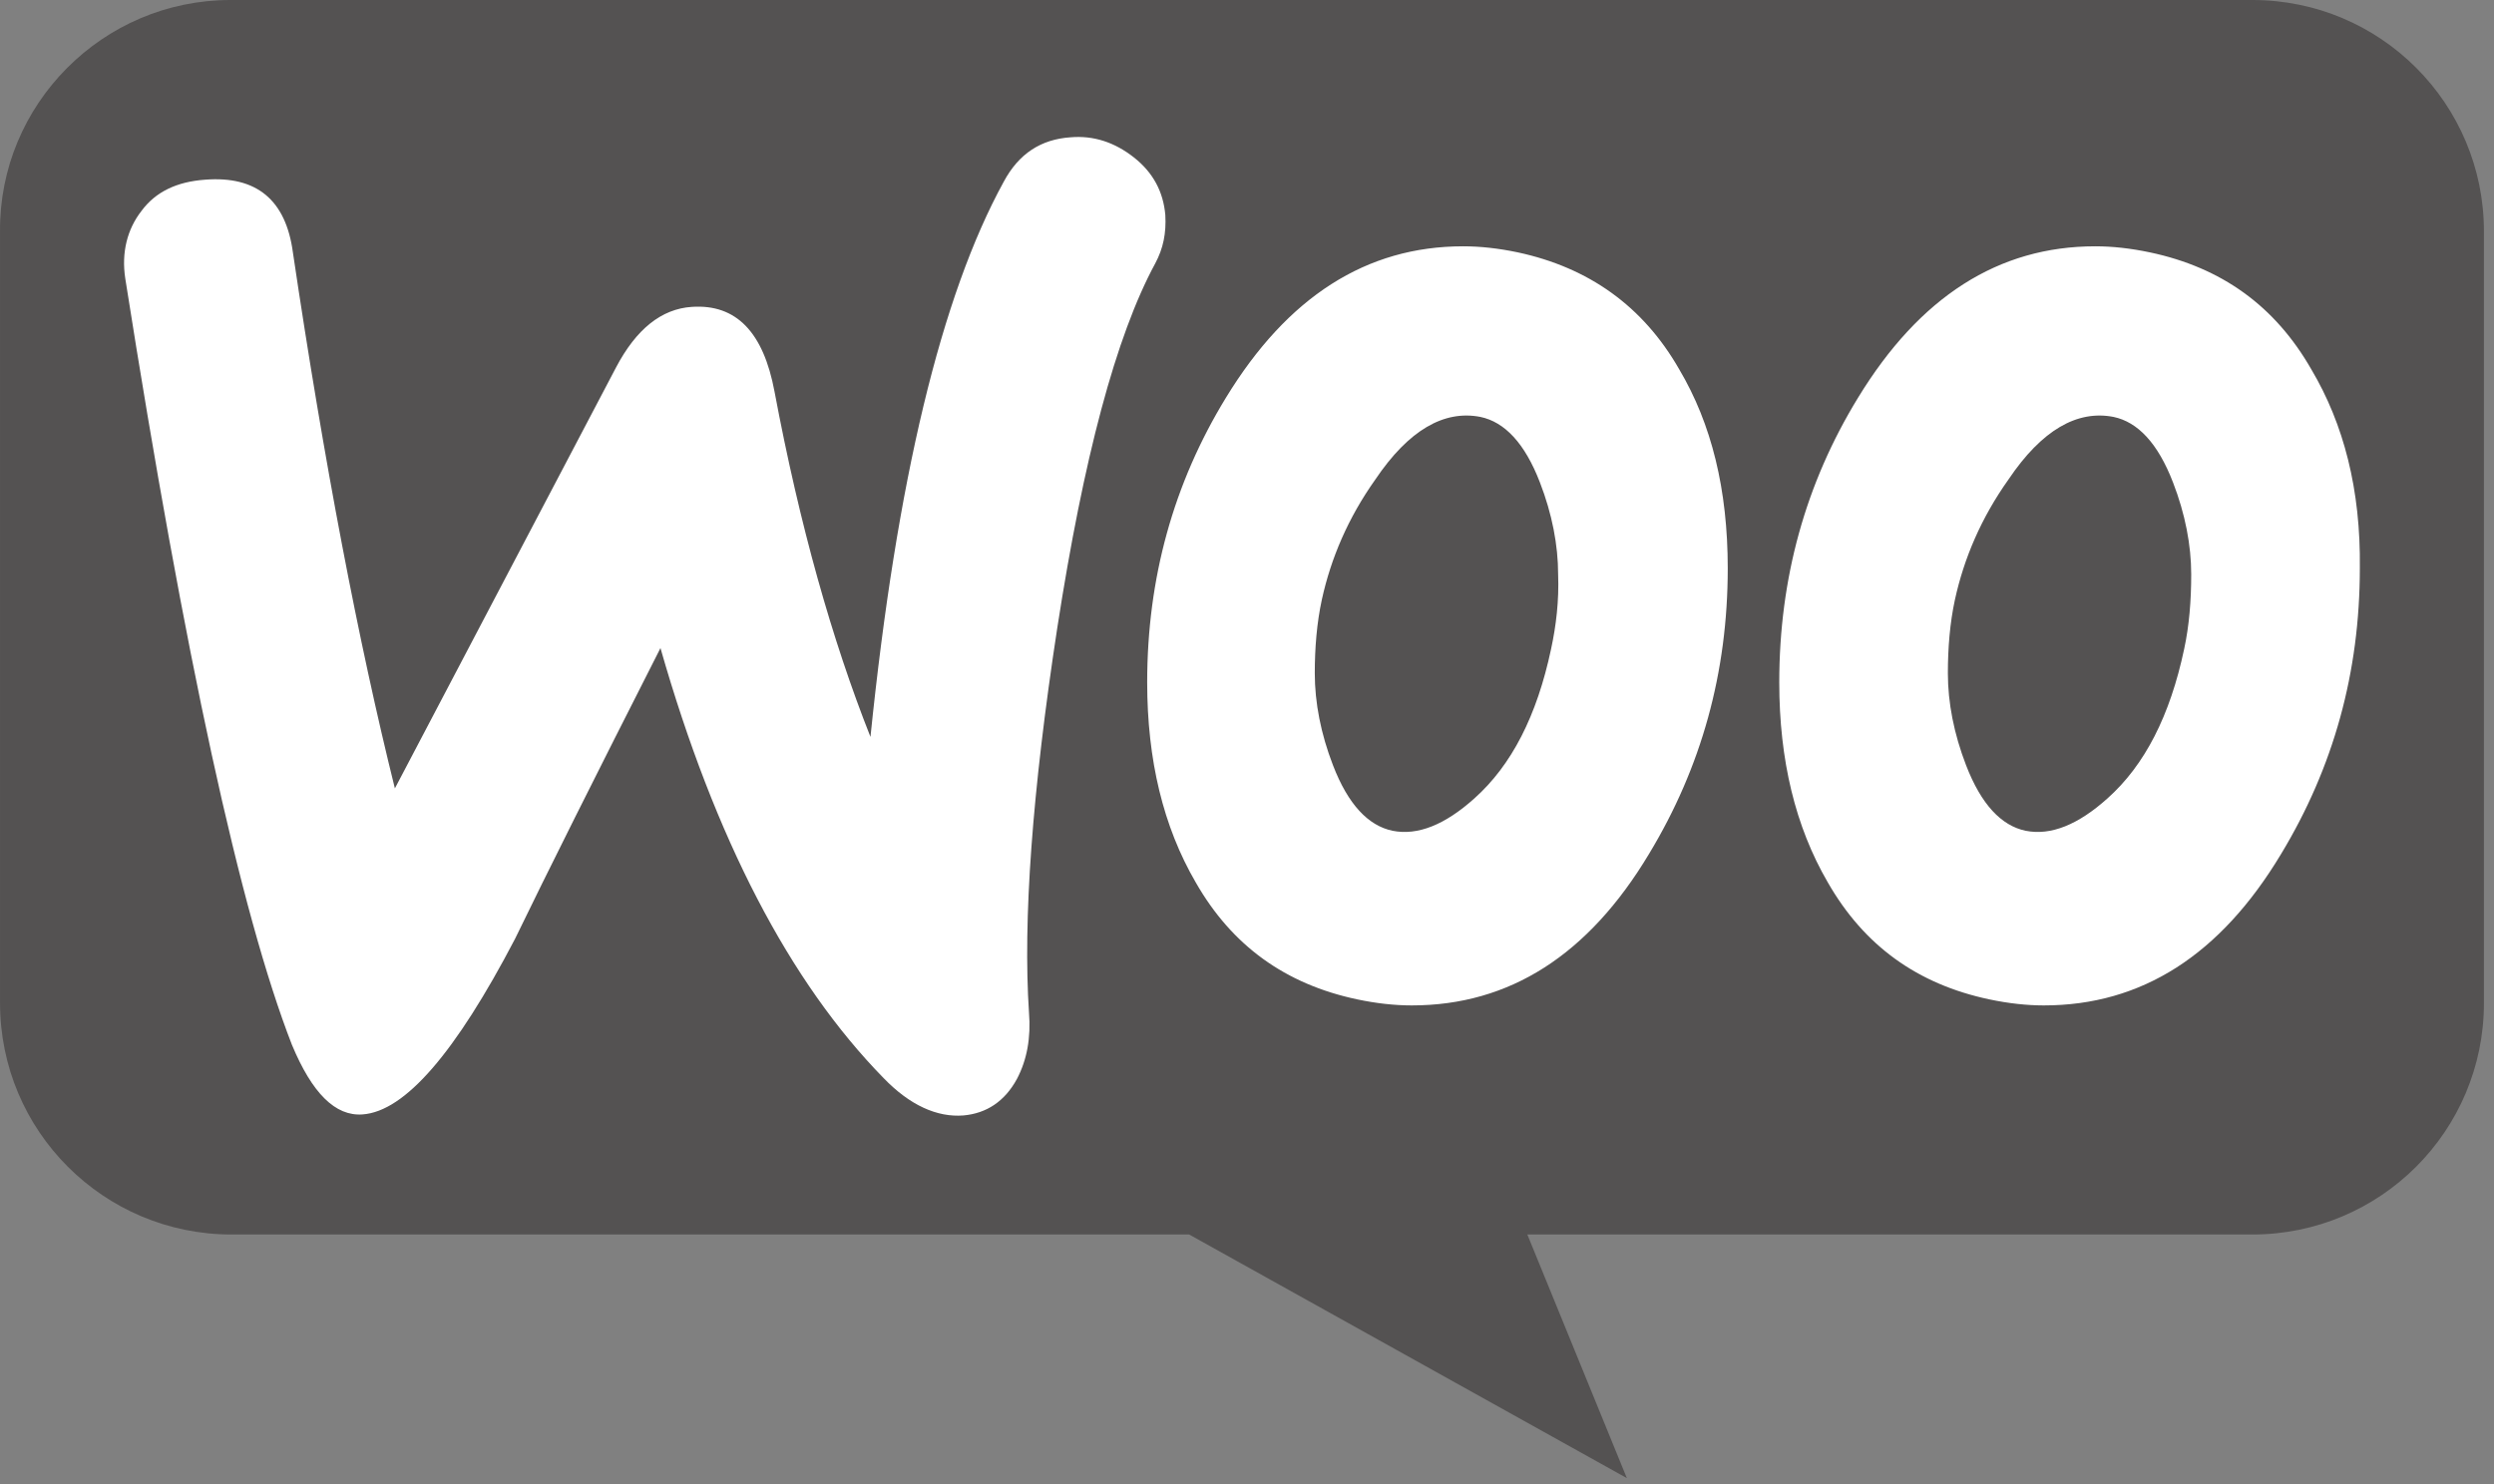 <svg width="84" height="50" viewBox="0 0 84 50" fill="none" xmlns="http://www.w3.org/2000/svg">
<rect x="0" y="0" width="84" height="50" fill="#808080" stroke="none"/>
<g clip-path="url(#clip0_704_1306)">
<path d="M7.764 0H75.862C80.172 0 83.661 3.489 83.661 7.798V33.792C83.661 38.102 80.172 41.591 75.862 41.591H51.442L54.794 49.799L40.052 41.591H7.799C3.49 41.591 0.001 38.102 0.001 33.792V7.798C-0.033 3.523 3.455 0 7.764 0Z" fill="#545252"/>
<path d="M4.764 7.108C5.24 6.462 5.954 6.122 6.907 6.054C8.641 5.918 9.627 6.734 9.865 8.503C10.919 15.61 12.076 21.63 13.3 26.561L20.748 12.38C21.428 11.087 22.278 10.407 23.299 10.339C24.795 10.237 25.713 11.189 26.087 13.196C26.938 17.719 28.026 21.562 29.318 24.827C30.202 16.188 31.699 9.965 33.807 6.122C34.317 5.17 35.066 4.694 36.052 4.626C36.834 4.558 37.548 4.796 38.194 5.306C38.84 5.816 39.181 6.462 39.249 7.244C39.283 7.856 39.181 8.367 38.908 8.877C37.582 11.325 36.494 15.44 35.61 21.154C34.76 26.697 34.453 31.016 34.657 34.111C34.726 34.961 34.59 35.709 34.249 36.355C33.841 37.103 33.229 37.511 32.447 37.58C31.563 37.648 30.645 37.239 29.76 36.321C26.598 33.09 24.081 28.261 22.245 21.834C20.034 26.186 18.402 29.452 17.348 31.628C15.341 35.471 13.641 37.443 12.212 37.545C11.294 37.613 10.512 36.831 9.832 35.199C8.097 30.744 6.227 22.14 4.22 9.387C4.084 8.502 4.288 7.72 4.764 7.108L4.764 7.108ZM77.849 12.447C76.625 10.305 74.822 9.012 72.408 8.502C71.762 8.366 71.15 8.298 70.571 8.298C67.307 8.298 64.654 9.999 62.58 13.4C60.811 16.29 59.927 19.487 59.927 22.99C59.927 25.608 60.471 27.853 61.559 29.723C62.784 31.866 64.586 33.158 67.001 33.669C67.647 33.805 68.259 33.873 68.837 33.873C72.136 33.873 74.788 32.172 76.829 28.771C78.597 25.847 79.481 22.65 79.481 19.147C79.515 16.494 78.937 14.284 77.849 12.447ZM73.564 21.868C73.088 24.112 72.238 25.779 70.979 26.901C69.993 27.785 69.075 28.159 68.225 27.989C67.409 27.819 66.728 27.105 66.218 25.779C65.81 24.724 65.606 23.67 65.606 22.684C65.606 21.834 65.674 20.984 65.844 20.201C66.15 18.807 66.728 17.447 67.647 16.154C68.769 14.488 69.959 13.808 71.184 14.046C72 14.216 72.68 14.93 73.19 16.256C73.598 17.311 73.802 18.365 73.802 19.351C73.802 20.235 73.734 21.085 73.564 21.868ZM56.56 12.447C55.336 10.305 53.499 9.012 51.119 8.502C50.472 8.366 49.86 8.298 49.282 8.298C46.017 8.298 43.365 9.999 41.29 13.4C39.522 16.29 38.638 19.487 38.638 22.99C38.638 25.608 39.182 27.853 40.27 29.723C41.494 31.866 43.297 33.158 45.711 33.669C46.357 33.805 46.97 33.873 47.548 33.873C50.846 33.873 53.499 32.172 55.539 28.771C57.308 25.847 58.192 22.65 58.192 19.147C58.192 16.494 57.648 14.284 56.56 12.447ZM52.241 21.868C51.765 24.112 50.914 25.779 49.656 26.901C48.67 27.785 47.752 28.159 46.902 27.989C46.085 27.819 45.405 27.105 44.895 25.779C44.487 24.724 44.283 23.67 44.283 22.684C44.283 21.834 44.351 20.984 44.521 20.201C44.827 18.807 45.405 17.447 46.323 16.154C47.446 14.488 48.636 13.808 49.86 14.046C50.677 14.216 51.357 14.93 51.867 16.256C52.275 17.311 52.479 18.365 52.479 19.351C52.513 20.235 52.411 21.085 52.241 21.868Z" fill="white"/>
</g>
<defs>
<clipPath id="clip0_704_1306">
<rect width="83.66" height="50" fill="white"/>
</clipPath>
</defs>
</svg>
